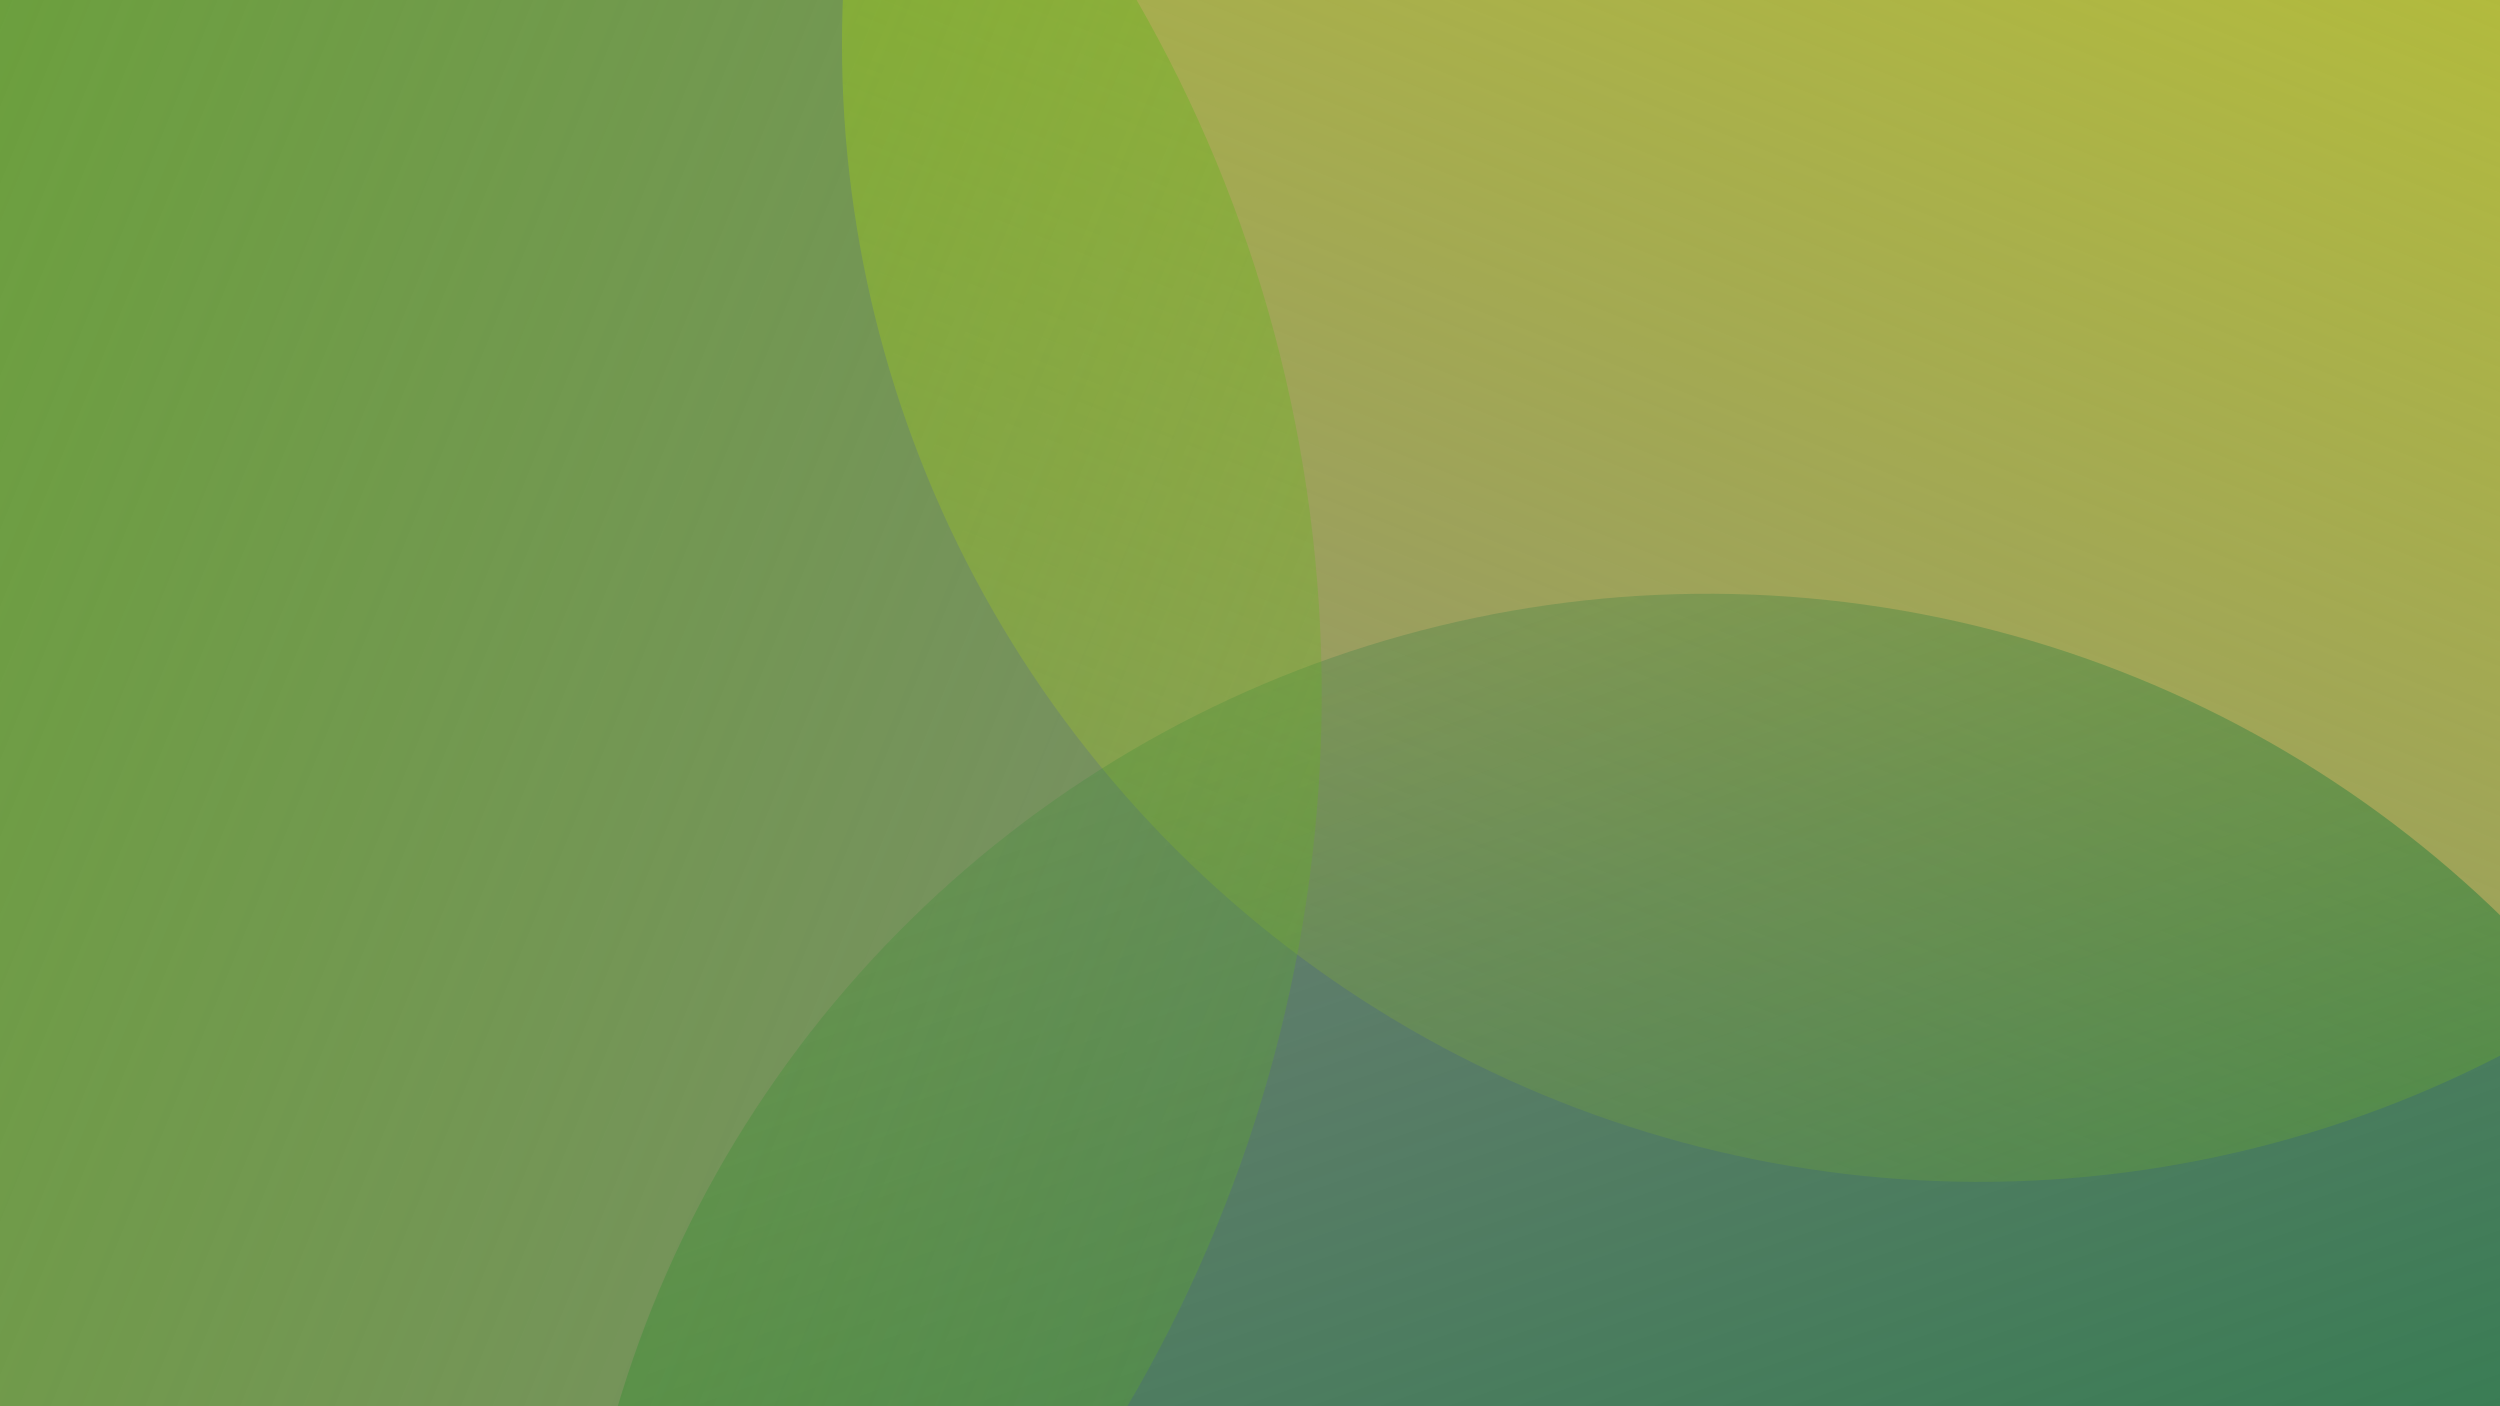 <svg width="1920" height="1080" viewBox="0 0 1920 1080" fill="none" xmlns="http://www.w3.org/2000/svg">
    <g clip-path="url(#clip0_5:10)">
        <rect width="1920" height="1080" fill="#818181"/>
        <g filter="url(#filter0_f_5:10)">
            <circle cx="1520.15" cy="34.154" r="873.5" transform="rotate(-158.349 1520.15 34.154)" fill="url(#paint0_linear_5:10)"/>
        </g>
        <g filter="url(#filter1_f_5:10)">
            <circle cx="1311.52" cy="1329.52" r="873.5" transform="rotate(-19.237 1311.52 1329.52)" fill="url(#paint1_linear_5:10)"/>
        </g>
        <g filter="url(#filter2_f_5:10)">
            <ellipse cx="-44.443" cy="540.282" rx="1068.5" ry="1058" transform="rotate(112.323 -44.443 540.282)" fill="url(#paint2_linear_5:10)"/>
        </g>
    </g>
    <defs>
        <filter id="filter0_f_5:10" x="396.421" y="-1089.58" width="2247.47" height="2247.47" filterUnits="userSpaceOnUse" color-interpolation-filters="sRGB">
            <feFlood flood-opacity="0" result="BackgroundImageFix"/>
            <feBlend mode="normal" in="SourceGraphic" in2="BackgroundImageFix" result="shape"/>
            <feGaussianBlur stdDeviation="125" result="effect1_foregroundBlur_5:10"/>
        </filter>
        <filter id="filter1_f_5:10" x="187.787" y="205.787" width="2247.48" height="2247.48" filterUnits="userSpaceOnUse" color-interpolation-filters="sRGB">
            <feFlood flood-opacity="0" result="BackgroundImageFix"/>
            <feBlend mode="normal" in="SourceGraphic" in2="BackgroundImageFix" result="shape"/>
            <feGaussianBlur stdDeviation="125" result="effect1_foregroundBlur_5:10"/>
        </filter>
        <filter id="filter2_f_5:10" x="-1354.24" y="-776.992" width="2619.6" height="2634.55" filterUnits="userSpaceOnUse" color-interpolation-filters="sRGB">
            <feFlood flood-opacity="0" result="BackgroundImageFix"/>
            <feBlend mode="normal" in="SourceGraphic" in2="BackgroundImageFix" result="shape"/>
            <feGaussianBlur stdDeviation="125" result="effect1_foregroundBlur_5:10"/>
        </filter>
        <linearGradient id="paint0_linear_5:10" x1="1520.15" y1="-839.346" x2="1520.15" y2="907.654" gradientUnits="userSpaceOnUse">
            <stop stop-color="#C9D61F" stop-opacity="0.23"/>
            <stop offset="1" stop-color="#C7D321"/>
        </linearGradient>
        <linearGradient id="paint1_linear_5:10" x1="1311.52" y1="456.025" x2="1311.52" y2="2203.02" gradientUnits="userSpaceOnUse">
            <stop stop-color="#107237" stop-opacity="0.21"/>
            <stop offset="1" stop-color="#008233"/>
        </linearGradient>
        <linearGradient id="paint2_linear_5:10" x1="-44.443" y1="-517.718" x2="-44.443" y2="1598.28" gradientUnits="userSpaceOnUse">
            <stop stop-color="#62B31A" stop-opacity="0.26"/>
            <stop offset="1" stop-color="#63A924"/>
        </linearGradient>
        <clipPath id="clip0_5:10">
            <rect width="1920" height="1080" fill="white"/>
        </clipPath>
    </defs>
</svg>
